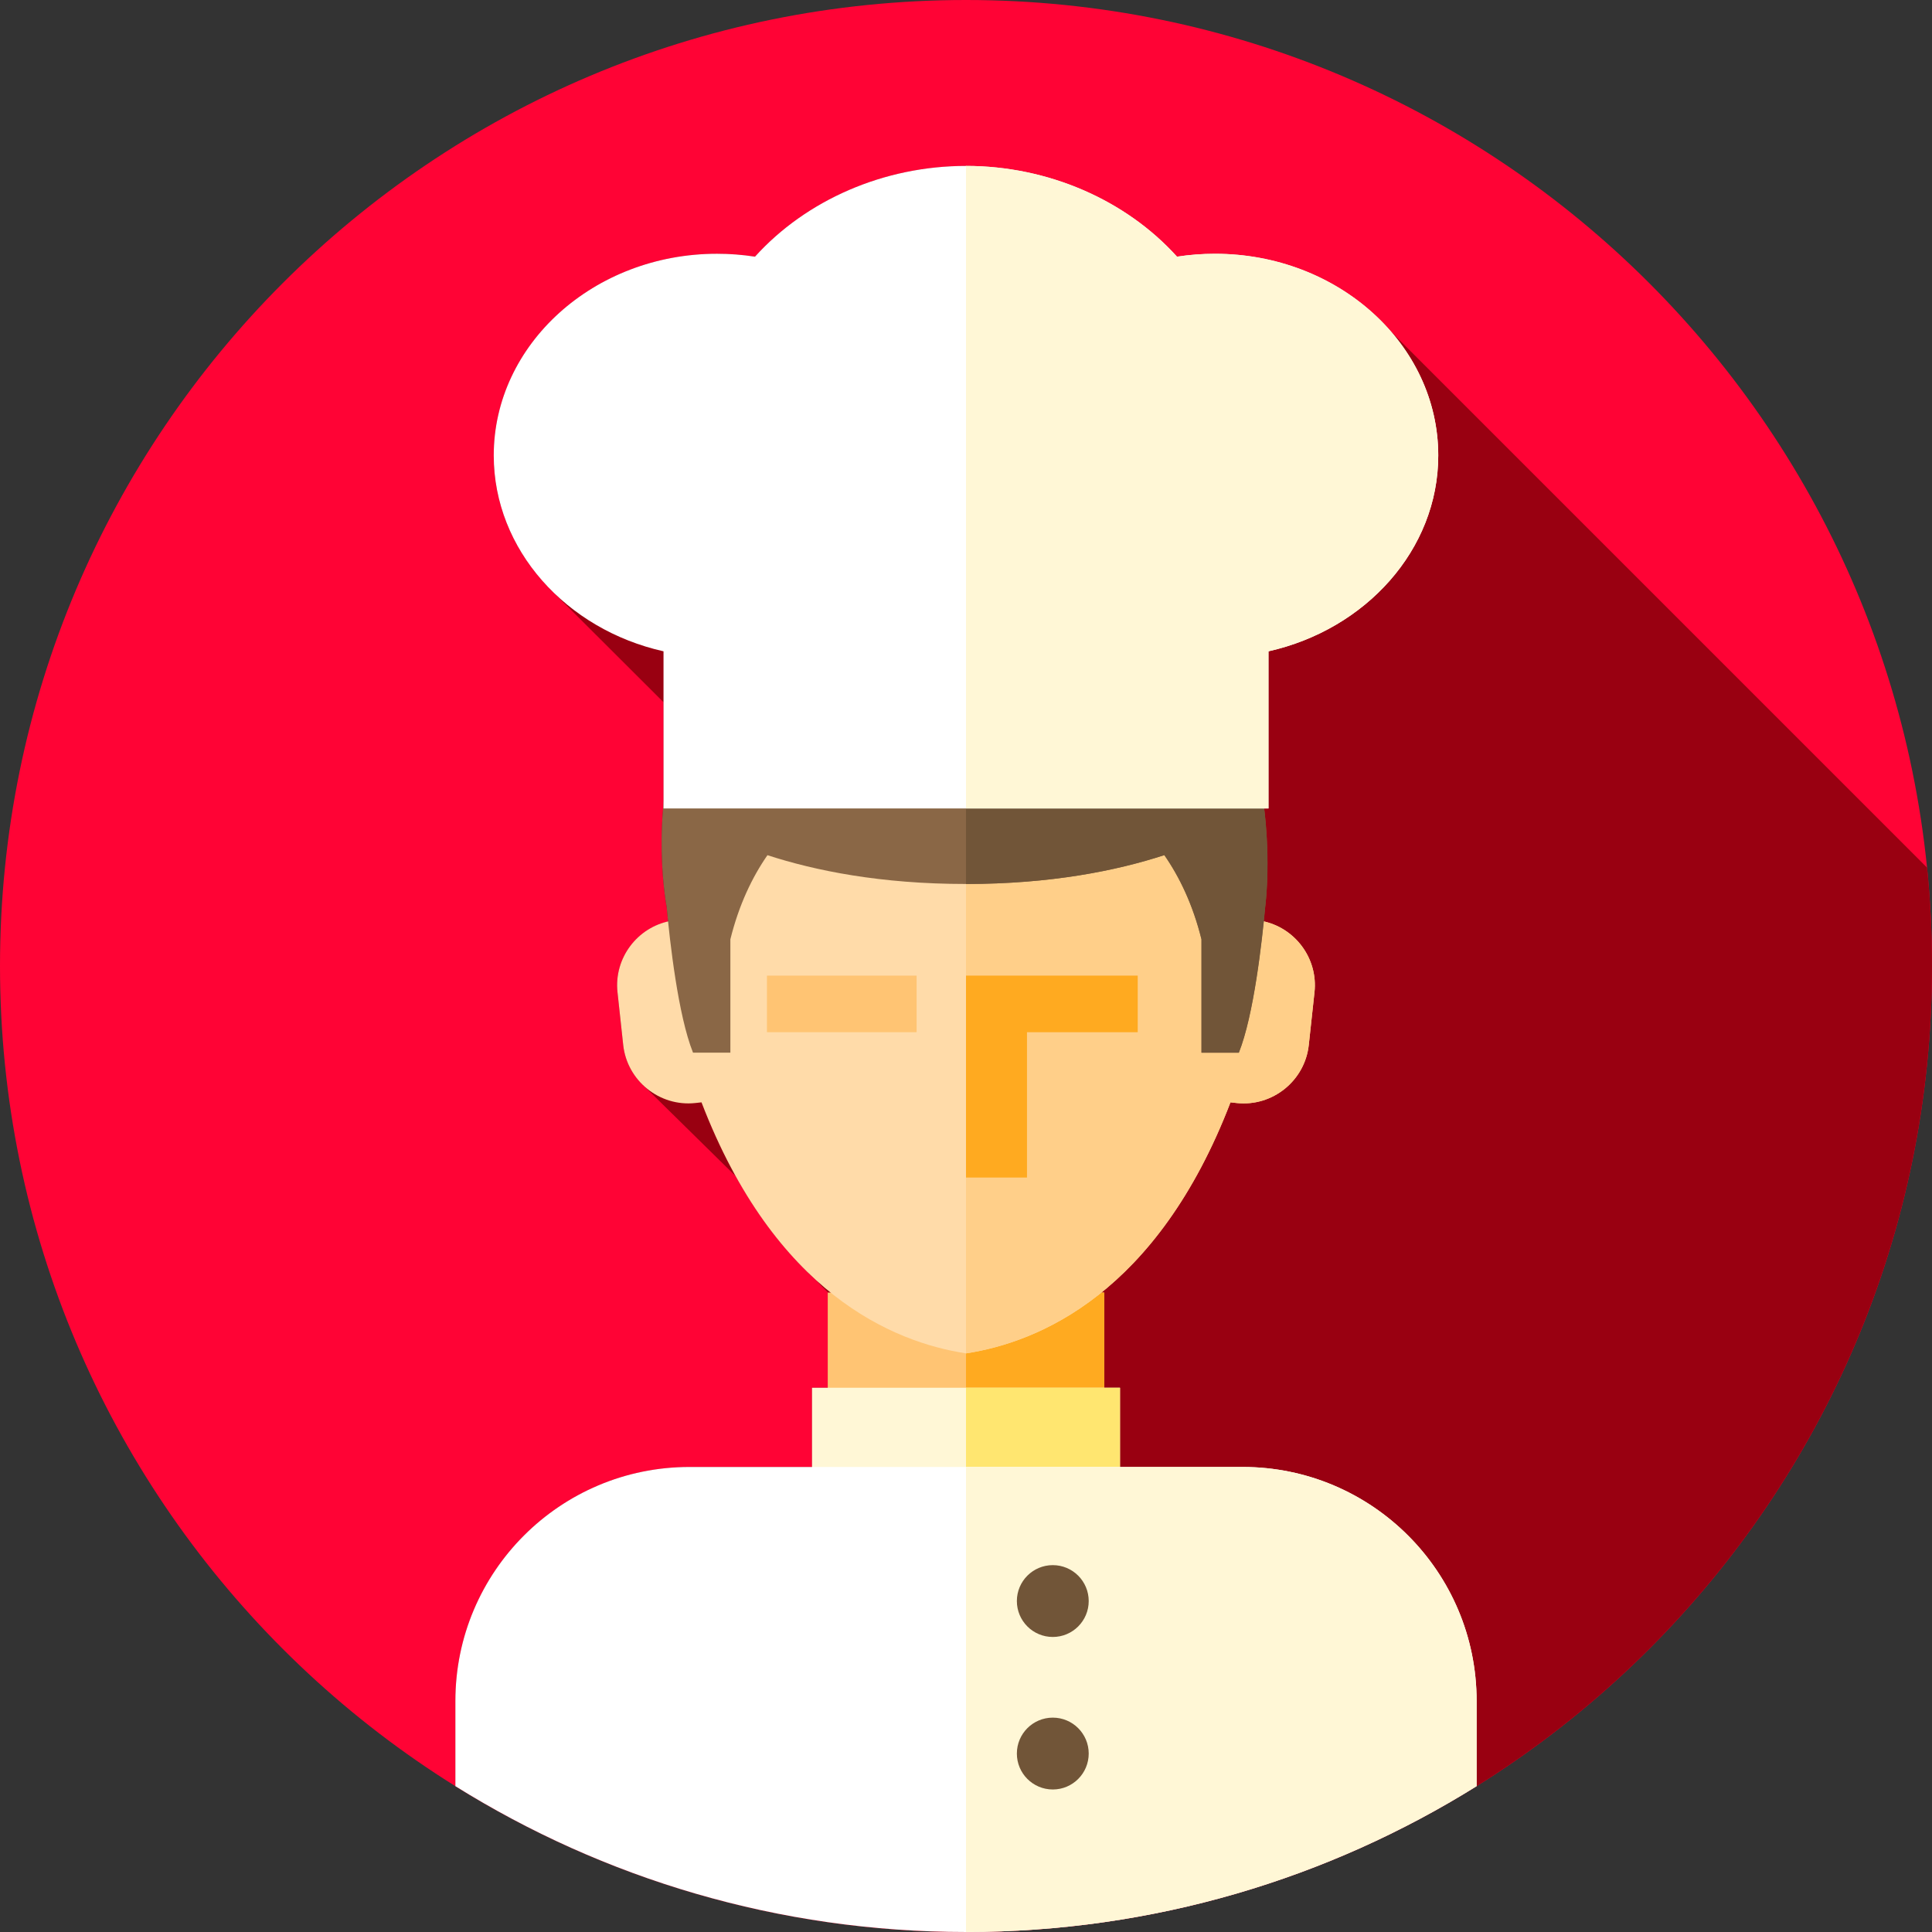 <svg height="512pt" viewBox="0 0 512 512" width="512pt" xmlns="http://www.w3.org/2000/svg"><rect x="0" y="0" width="512" height="512" fill="#333333" stroke="none"/><path d="m512 256c0 141.387-114.613 256-256 256s-256-114.613-256-256 114.613-256 256-256 256 114.613 256 256zm0 0" fill="#ff0335"/><path d="m512 256c0-8.801-.445-17.5-1.312-26.074l-142.121-142.117c-10.84-12.504-27.688-20.559-46.594-20.559-3.391 0-6.746.258-10.051.77-13.574-15.027-34.168-24.051-55.922-24.051-21.75 0-42.348 9.023-55.922 24.051-3.305-.512-6.66-.77-10.051-.77-32.633 0-59.18 23.98-59.18 53.461 0 13.887 5.949 26.586 15.66 36.117l29.332 29.27v26.875c-1.5 15.355.816 27.297.816 27.297l.008.004c.105 1.16.234 2.484.383 3.926-8.441 1.93-14.355 9.941-13.398 18.75l1.512 13.984c.445 4.121 2.328 7.754 5.094 10.461l24.746 24.344c6.477 11.668 13.664 20.523 20.98 27.227 1.148 1.25 2.301 2.438 3.461 3.57h-.082v25.23h-4.168v20.996h-32.48c-34.262 0-62.031 27.777-62.031 62.027v22.543c.324.199.645.402.965.602 1.355.832 2.715 1.656 4.082 2.465 38.168 22.609 82.699 35.602 130.273 35.602 141.387 0 256-114.613 256-256zm0 0" fill="#901"/><path d="m219.359 342.535h73.281v92.453h-73.281zm0 0" fill="#ffc473"/><path d="m256 342.535h36.645v92.453h-36.645zm0 0" fill="#ffaa20"/><path d="m215.188 367.766h81.625v23.754h-81.625zm0 0" fill="#fff7d6"/><path d="m256 367.766h40.812v23.754h-40.812zm0 0" fill="#ffe670"/><path d="m391.32 450.789v22.562c-39.262 24.488-85.641 38.648-135.32 38.648s-96.059-14.16-135.32-38.648v-22.562c0-34.25 27.77-62.027 62.031-62.027h146.59c34.25 0 62.02 27.777 62.02 62.027zm0 0" fill="#fff"/><path d="m391.32 450.789v22.562c-39.262 24.488-85.641 38.648-135.32 38.648v-123.238h73.301c34.25 0 62.02 27.777 62.02 62.027zm0 0" fill="#fff7d6"/><path d="m334.297 244.043c-3.27-48.125-44.309-75.438-78.297-75.438s-75.027 27.312-78.297 75.438c-8.797 1.648-15.039 9.867-14.059 18.902l1.512 13.984c1.027 9.488 9.633 16.41 19.117 15.383l1.633-.18c19.422 50.551 50.758 63.566 70.094 66.523 19.332-2.957 50.672-15.973 70.09-66.523l1.633.18c9.488 1.027 18.09-5.895 19.117-15.383l1.516-13.984c.98-9.035-5.262-17.254-14.059-18.902zm0 0" fill="#ffdba9"/><path d="m348.355 262.949-1.516 13.984c-1.027 9.48-9.625 16.406-19.113 15.379l-1.637-.18c-19.414 50.551-50.758 63.566-70.09 66.523v-190.047c33.988 0 75.027 27.309 78.297 75.434.637.121 1.25.273 1.855.465 7.805 2.371 13.113 10.055 12.203 18.441zm0 0" fill="#ffcf89"/><path d="m301.508 258.547h-45.508v53.512h16.164v-38.512h29.344zm0 0" fill="#ffaa20"/><path d="m203.25 258.547h39.66v15h-39.66zm0 0" fill="#ffc473"/><path d="m257.219 146.531c-98.801 0-80.562 93.738-80.562 93.738l.004.004c.855 9.301 3.039 28.832 6.996 38.695h9.898v-30.043c2.281-9.191 5.805-16.496 9.828-22.293 12.629 4.109 30.023 7.633 52.551 7.633 22.562 0 39.977-3.535 52.613-7.652 4.027 5.797 7.559 13.109 9.84 22.312v30.043h9.898c3.957-9.863 6.141-29.395 6.996-38.695l.004-.004s12.633-93.738-78.066-93.738zm0 0" fill="#8a6746"/><g fill="#715538"><path d="m335.91 228.855c0 6.969-.598 11.414-.598 11.414-.859 9.309-3.043 28.836-6.996 38.703h-9.898v-30.043c-2.285-9.203-5.816-16.516-9.844-22.316-12.625 4.121-30.027 7.648-52.574 7.656v-87.73c.41-.008.828-.008 1.246-.008 70.938 0 78.664 57.34 78.664 82.324zm0 0"/><path d="m288.52 424.297c0 5.254-4.262 9.516-9.52 9.516s-9.52-4.262-9.52-9.516c0-5.258 4.262-9.52 9.52-9.52s9.52 4.262 9.52 9.52zm0 0"/><path d="m288.52 464.711c0 5.258-4.262 9.52-9.52 9.52s-9.52-4.262-9.52-9.52c0-5.258 4.262-9.52 9.52-9.52s9.52 4.262 9.52 9.52zm0 0"/></g><path d="m321.973 67.25c-3.391 0-6.746.258-10.051.77-13.574-15.027-34.168-24.051-55.922-24.051-21.75 0-42.348 9.023-55.922 24.051-3.305-.512-6.66-.773-10.051-.773-32.633 0-59.18 23.984-59.18 53.461 0 24.973 19.215 46.113 44.992 51.895v41.645h160.32v-41.645c25.777-5.781 44.996-26.922 44.996-51.895 0-29.477-26.551-53.457-59.184-53.457zm0 0" fill="#fff"/><path d="m381.148 120.711c0 24.969-19.207 46.109-44.988 51.891v41.648h-80.16v-170.281c21.75 0 42.352 9.02 55.922 24.051 3.309-.508 6.656-.77 10.047-.77 32.641 0 59.18 23.98 59.18 53.461zm0 0" fill="#fff7d6"/></svg>